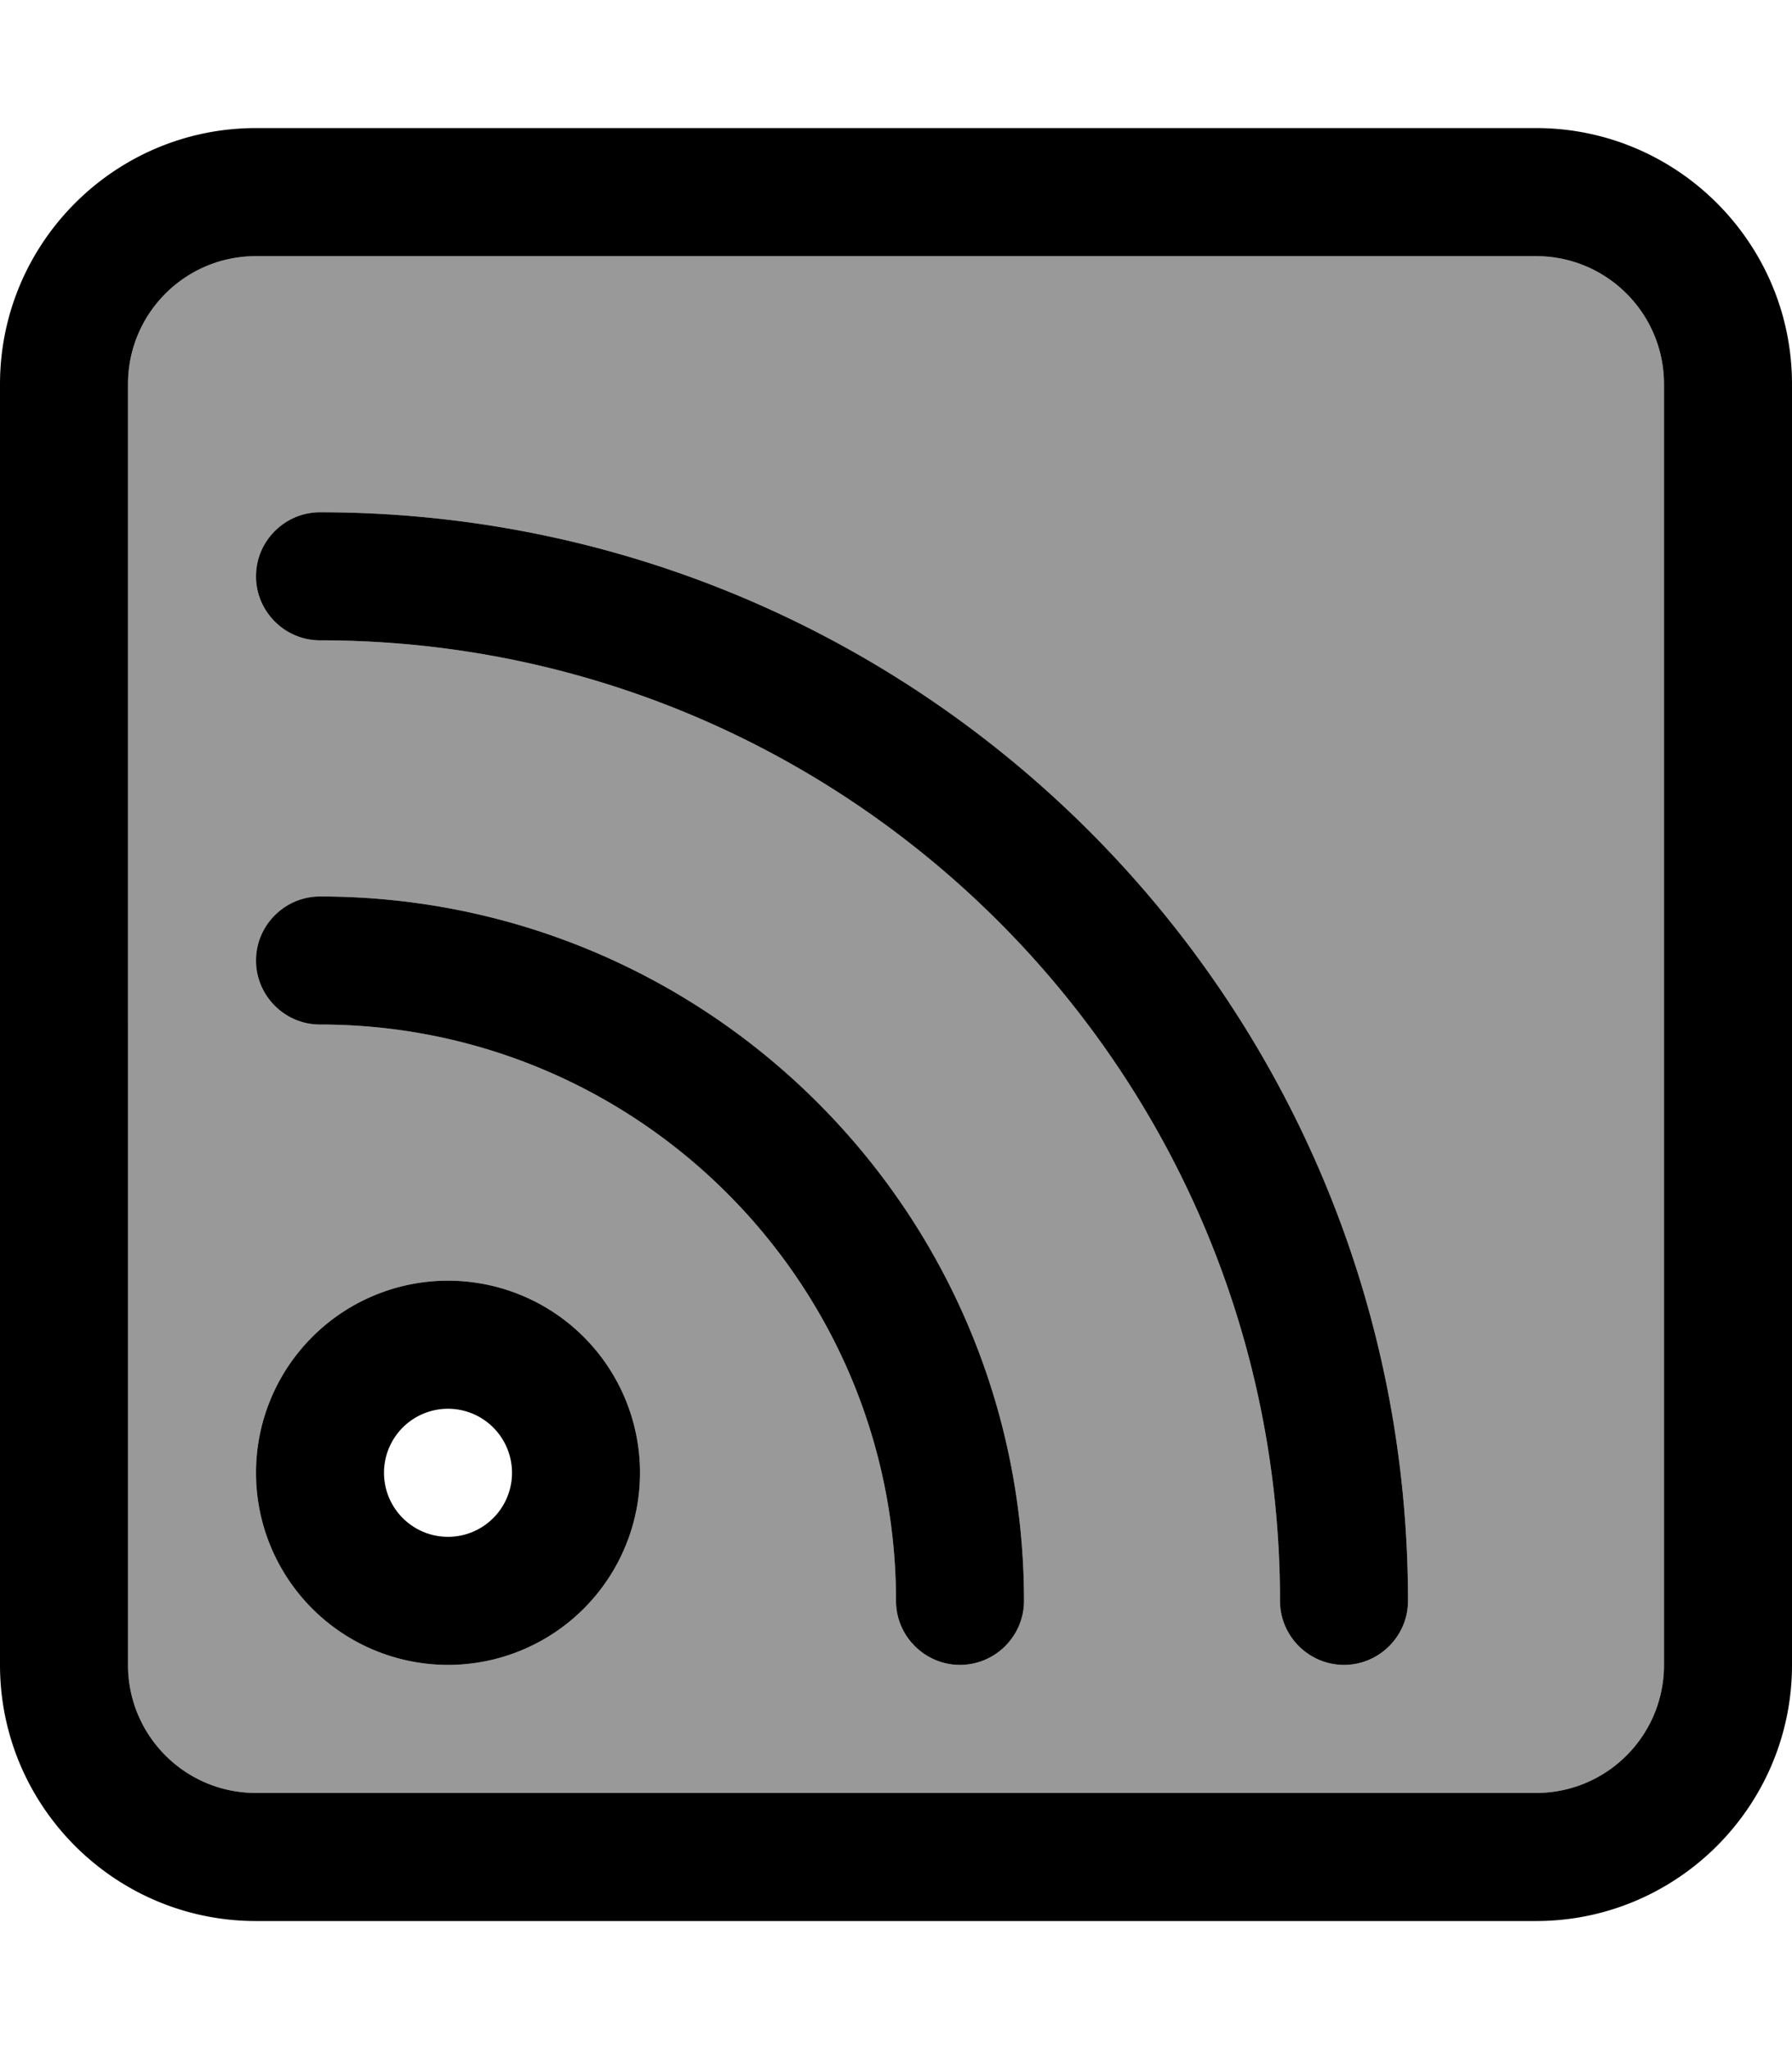 <svg xmlns="http://www.w3.org/2000/svg" viewBox="0 0 448 512"><defs><style>.fa-secondary{opacity:.4}</style></defs><path class="fa-secondary" d="M32 96l0 320c0 17.7 14.3 32 32 32l320 0c17.7 0 32-14.3 32-32l0-320c0-17.7-14.3-32-32-32L64 64C46.3 64 32 78.3 32 96zm32 48c0-8.8 7.2-16 16-16c150.2 0 272 121.8 272 272c0 8.8-7.2 16-16 16s-16-7.2-16-16c0-132.5-107.5-240-240-240c-8.8 0-16-7.2-16-16zm0 96c0-8.8 7.2-16 16-16c97.2 0 176 78.8 176 176c0 8.8-7.2 16-16 16s-16-7.2-16-16c0-79.5-64.5-144-144-144c-8.8 0-16-7.2-16-16zm96 128a48 48 0 1 1 -96 0 48 48 0 1 1 96 0z"/><path class="fa-primary" d="M384 64c17.7 0 32 14.3 32 32l0 320c0 17.7-14.3 32-32 32L64 448c-17.7 0-32-14.3-32-32L32 96c0-17.7 14.3-32 32-32l320 0zM64 32C28.7 32 0 60.7 0 96L0 416c0 35.3 28.7 64 64 64l320 0c35.3 0 64-28.7 64-64l0-320c0-35.3-28.7-64-64-64L64 32zm48 320a16 16 0 1 1 0 32 16 16 0 1 1 0-32zm0 64a48 48 0 1 0 0-96 48 48 0 1 0 0 96zM80 128c-8.8 0-16 7.2-16 16s7.2 16 16 16c132.5 0 240 107.5 240 240c0 8.8 7.2 16 16 16s16-7.2 16-16c0-150.2-121.8-272-272-272zm0 96c-8.8 0-16 7.2-16 16s7.2 16 16 16c79.5 0 144 64.5 144 144c0 8.8 7.2 16 16 16s16-7.2 16-16c0-97.2-78.8-176-176-176z"/></svg>